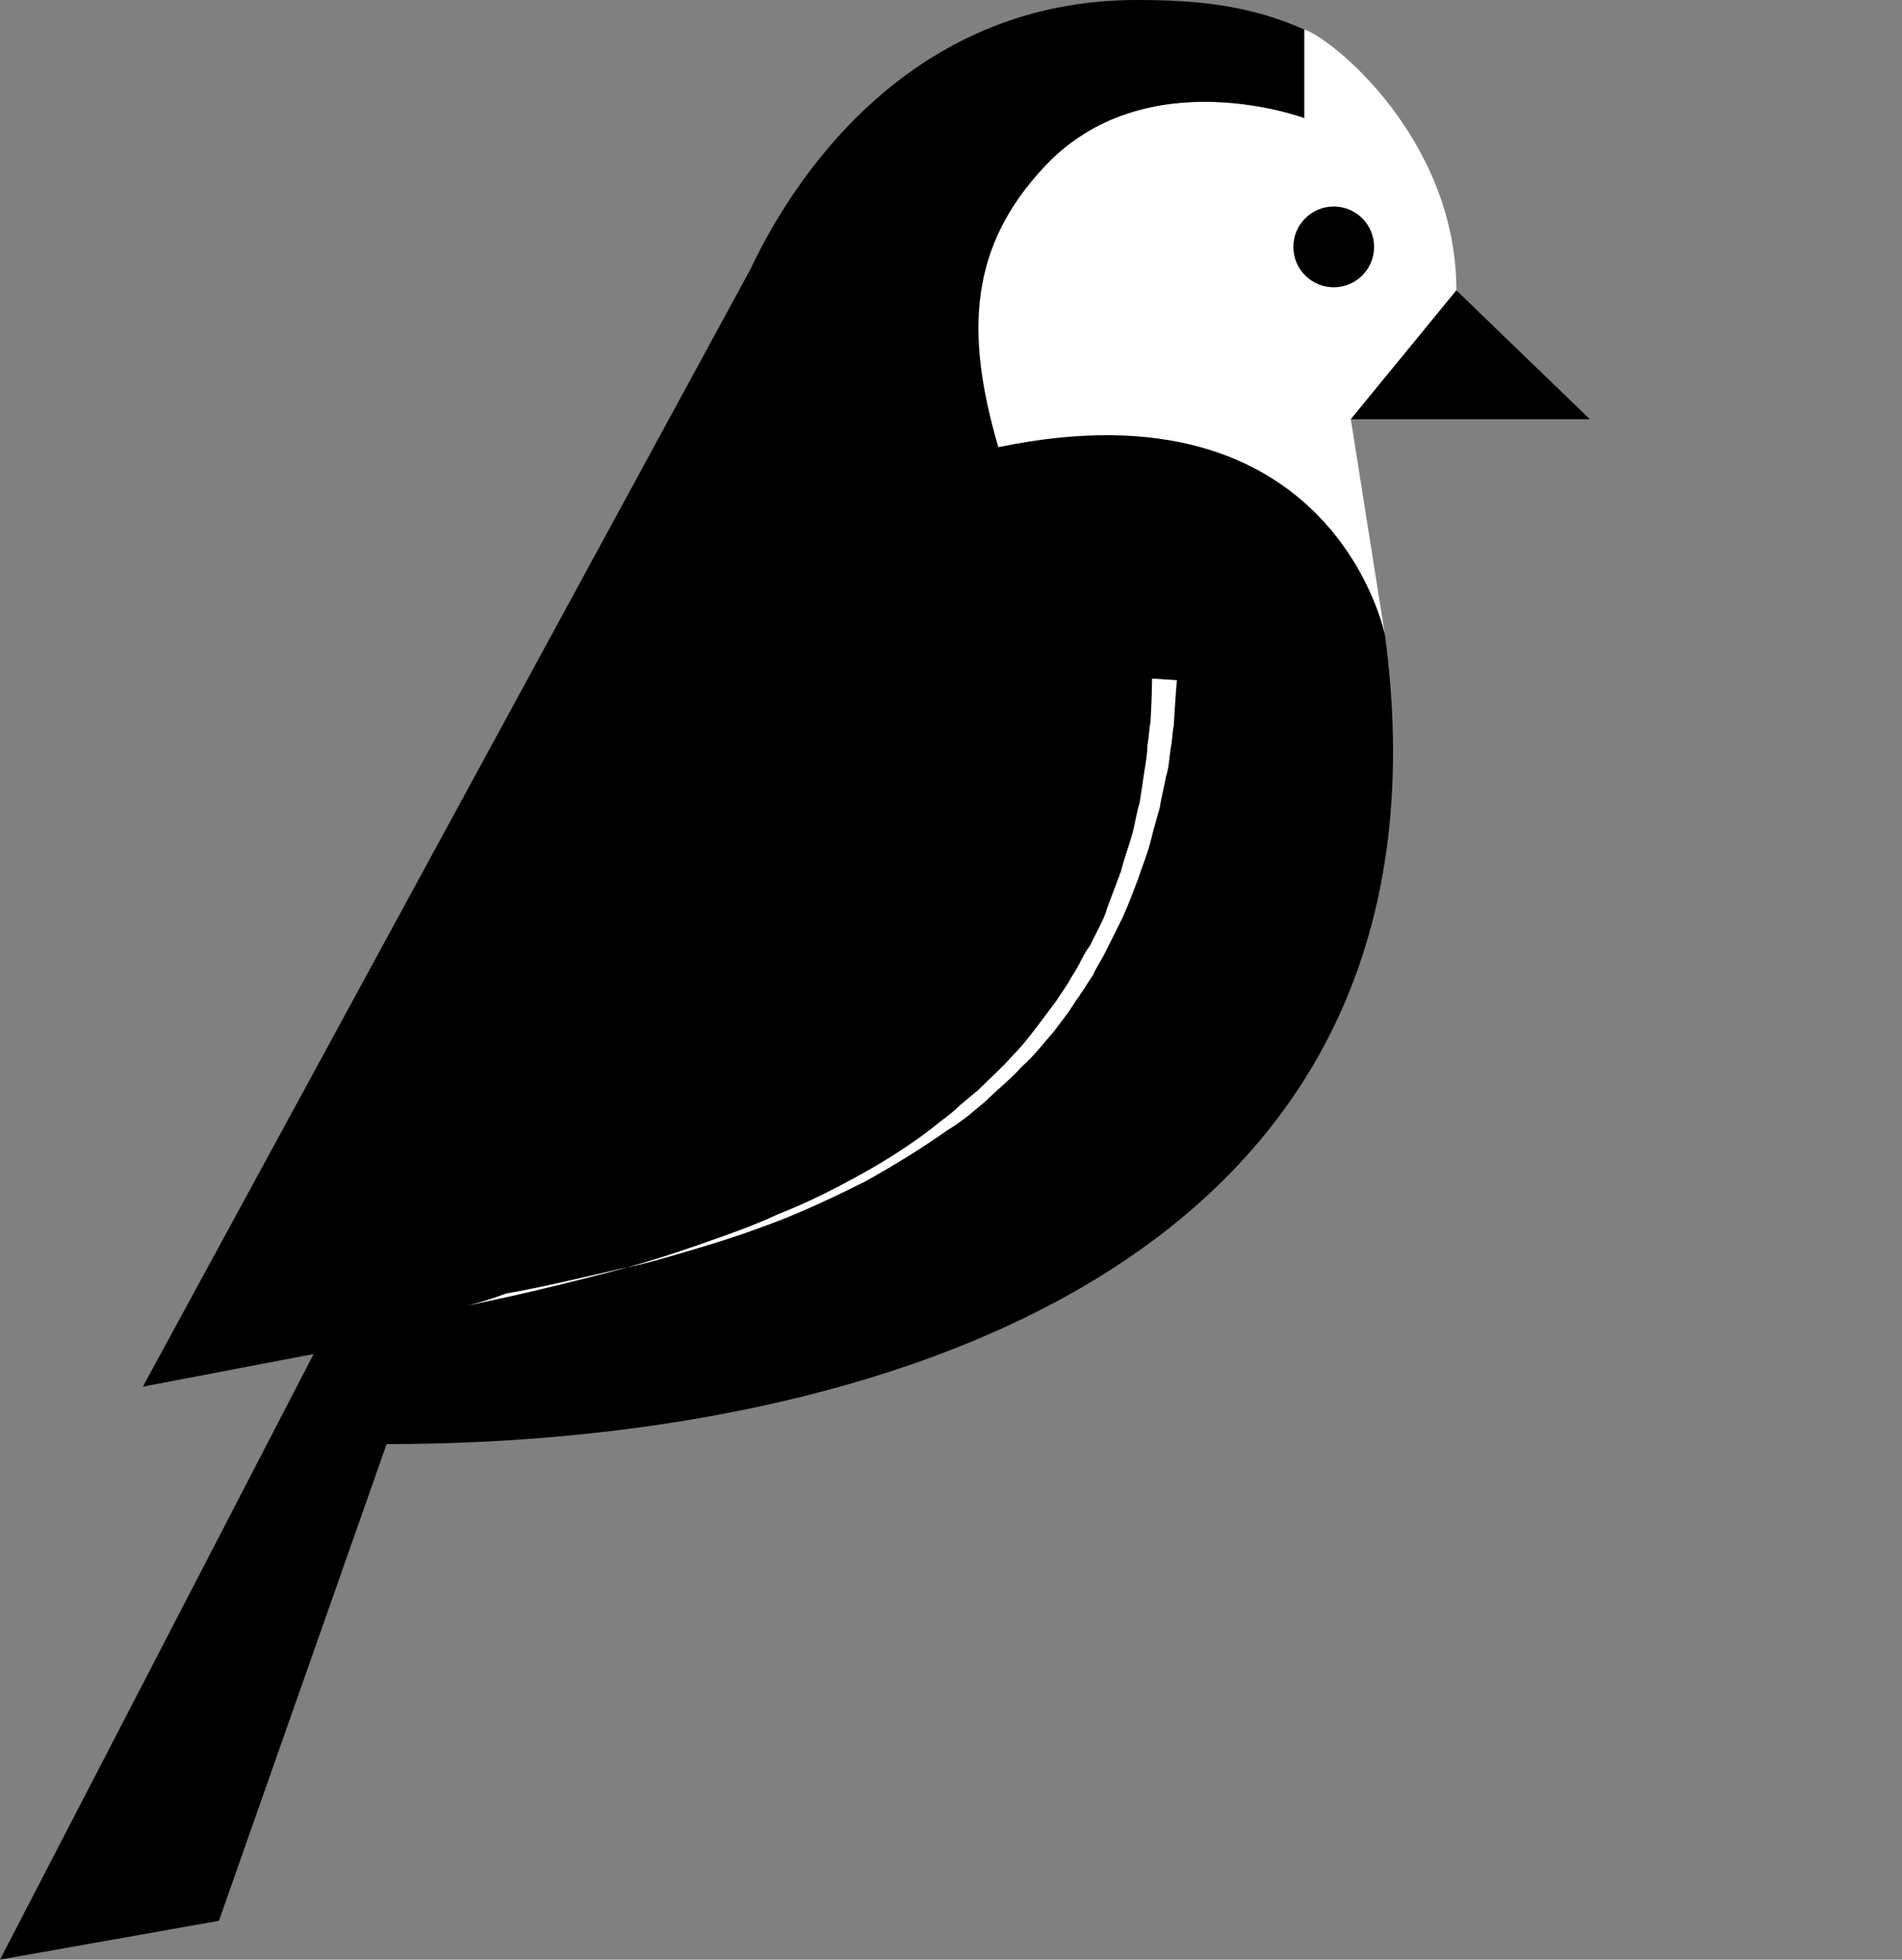 <?xml version="1.0" encoding="utf-8"?>
<!-- Generator: Adobe Illustrator 18.1.1, SVG Export Plug-In . SVG Version: 6.00 Build 0)  -->
<svg version="1.1" id="Layer_1" xmlns="http://www.w3.org/2000/svg" xmlns:xlink="http://www.w3.org/1999/xlink" x="0px" y="0px"
	 viewBox="0 0 122.5 126.2" enable-background="new 0 0 122.5 126.2" xml:space="preserve">
<rect x="0" y="0" width="122.5" height="126.2" fill="#808080" stroke="none"/>
<g>
	<g>
		<g>
			<g>
				<path fill="#FFFFFF" d="M84,1.9l0,5.7c0,0-10.2-3.8-16.8,3.1c-4.8,5-5.2,10.6-3,18.1c21.6,0,25,12.1,25,12.1L87,27l6.8-8.3l0,0
					C93.8,8.9,85.7,2.4,84,1.9z"/>
			</g>
			<g>
				<path fill="#FFFFFF" d="M87.6,43.6"/>
			</g>
			<g>
				<circle cx="85.9" cy="15.9" r="2.6"/>
			</g>
			<g>
				<g>
					<path d="M89.2,40.9c0,0-3.3-16.6-24.9-12.1c-2.2-7.5-1.8-13,3-18.1C73.8,3.8,84,7.6,84,7.6l0-5.7C80.4,0.3,77,0,73.2,0
						C59.3,0,51.6,10.4,48.3,17.4L9.2,89.3l11-2.1L0,126.2l14.1-2.5L24.9,93C55.5,93,94.7,82,89.2,40.9z"/>
				</g>
			</g>
			<g>
				<polygon points="102.4,27 93.8,18.7 87,27 				"/>
			</g>
			<g>
				<path fill="#FFFFFF" d="M30,84.1c0,0,1-0.2,2.8-0.6c1.8-0.4,4.3-1,7.3-1.8c1.5-0.4,3.1-0.9,4.8-1.5c1.7-0.6,3.5-1.2,5.2-2
					c1.8-0.7,3.6-1.6,5.4-2.6c1.8-1,3.5-2.1,5.1-3.4c0.4-0.3,0.8-0.6,1.2-1l1.2-1c0.7-0.7,1.5-1.4,2.2-2.2c0.7-0.7,1.3-1.5,1.9-2.3
					c0.3-0.4,0.6-0.8,0.9-1.2l0.4-0.6l0.4-0.6c0.2-0.4,0.5-0.8,0.7-1.2c0.2-0.4,0.4-0.8,0.7-1.2c0.1-0.2,0.2-0.4,0.3-0.6
					c0.1-0.2,0.2-0.4,0.3-0.6c0.2-0.4,0.4-0.8,0.5-1.2c0.3-0.8,0.6-1.6,0.9-2.4c0.2-0.8,0.5-1.6,0.7-2.3c0.2-0.7,0.3-1.5,0.5-2.1
					c0.1-0.7,0.2-1.3,0.3-2c0.1-0.6,0.2-1.2,0.2-1.7c0.1-0.5,0.1-1,0.2-1.5c0.1-1.8,0.1-2.8,0.1-2.8l1.6,0.1c0,0-0.1,1.1-0.2,2.9
					c-0.1,0.5-0.1,1-0.2,1.5c-0.1,0.6-0.1,1.2-0.3,1.8c-0.1,0.6-0.3,1.3-0.4,2c-0.2,0.7-0.4,1.4-0.6,2.2c-0.2,0.8-0.5,1.5-0.8,2.4
					c-0.3,0.8-0.6,1.6-1,2.5c-0.2,0.4-0.4,0.8-0.6,1.2c-0.1,0.2-0.2,0.4-0.3,0.6c-0.1,0.2-0.2,0.4-0.3,0.6c-0.2,0.4-0.5,0.8-0.7,1.3
					c-0.3,0.4-0.5,0.8-0.8,1.2c-0.1,0.2-0.3,0.4-0.4,0.6l-0.4,0.6c-0.3,0.4-0.6,0.8-0.9,1.2c-0.7,0.8-1.3,1.6-2.1,2.3
					c-0.7,0.8-1.5,1.4-2.3,2.2l-1.2,1c-0.4,0.3-0.8,0.6-1.3,0.9c-1.7,1.2-3.5,2.3-5.3,3.3c-1.8,0.9-3.7,1.8-5.5,2.5
					c-1.8,0.7-3.6,1.3-5.3,1.8c-1.7,0.5-3.3,1-4.9,1.3c-3,0.7-5.6,1.3-7.4,1.6C31,83.9,30,84.1,30,84.1z"/>
			</g>
		</g>
	</g>
</g>
</svg>
